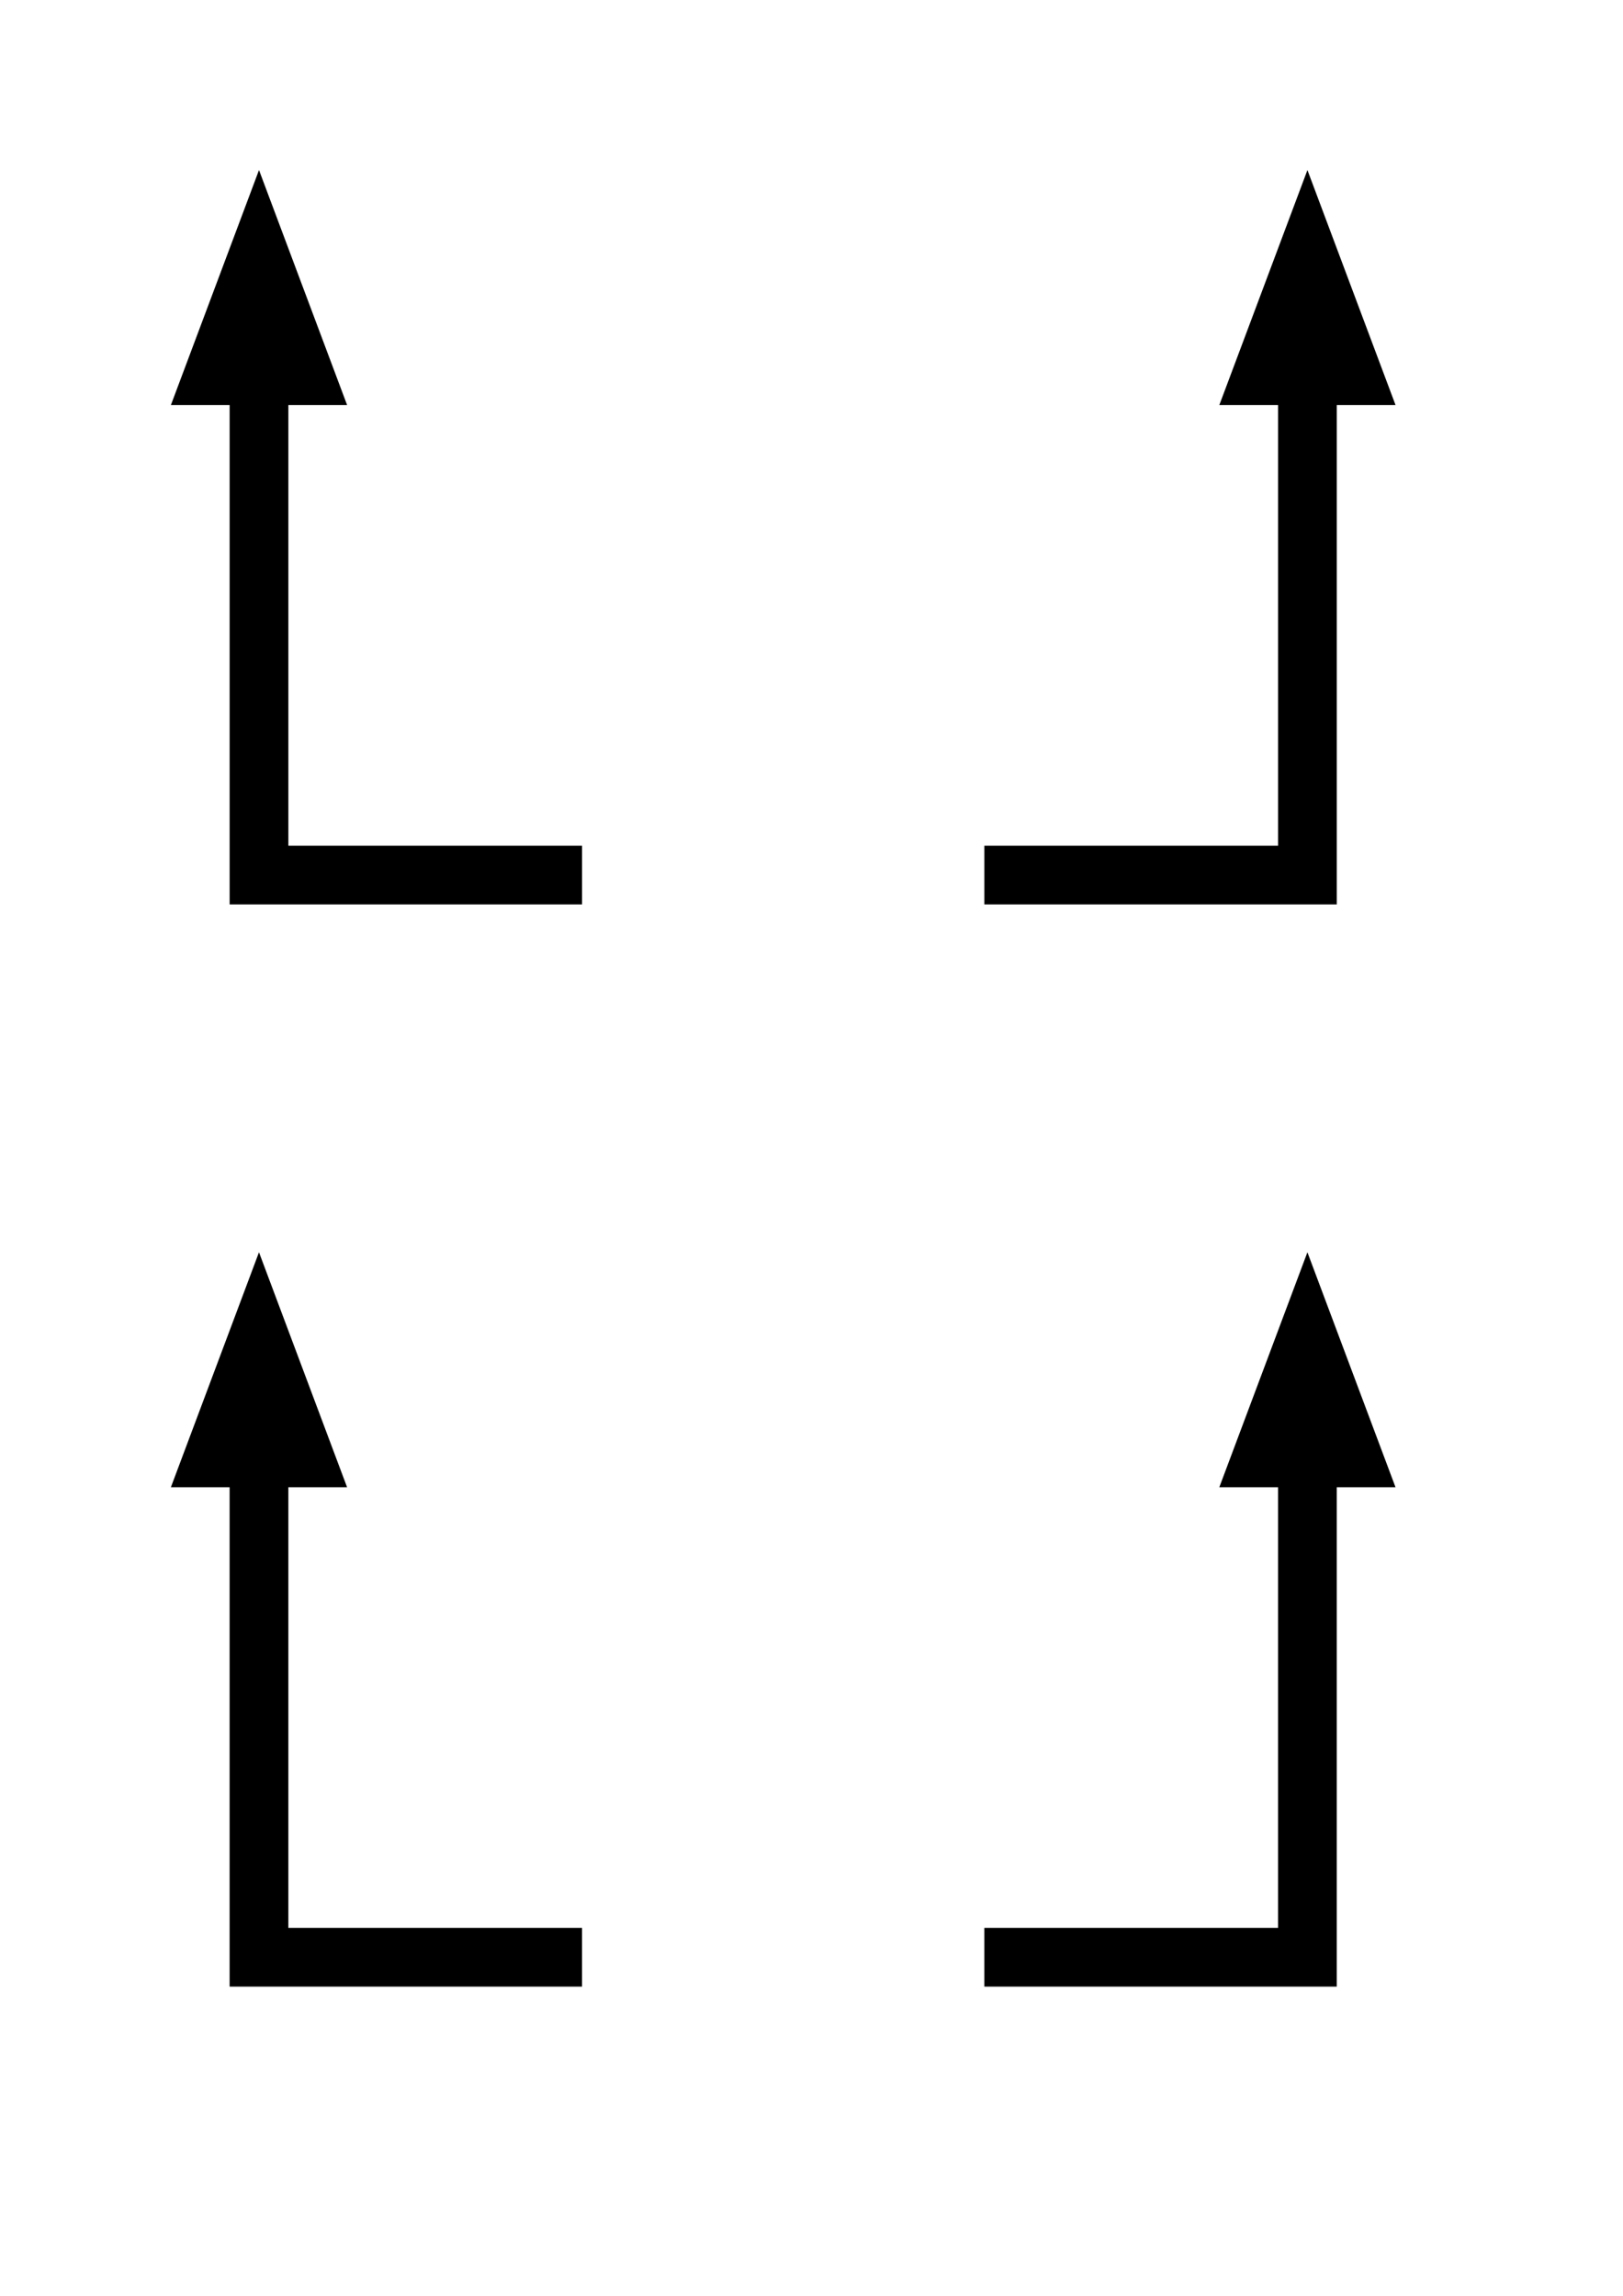 <?xml version="1.0" encoding="UTF-8" standalone="no"?>
<!-- Created with Inkscape (http://www.inkscape.org/) -->

<svg
   xmlns:dc="http://purl.org/dc/elements/1.1/"
   xmlns:cc="http://creativecommons.org/ns#"
   xmlns:rdf="http://www.w3.org/1999/02/22-rdf-syntax-ns#"
   xmlns:svg="http://www.w3.org/2000/svg"
   xmlns="http://www.w3.org/2000/svg"
   xmlns:sodipodi="http://sodipodi.sourceforge.net/DTD/sodipodi-0.dtd"
   xmlns:inkscape="http://www.inkscape.org/namespaces/inkscape"
   width="744.094"
   height="1052.362"
   id="svg4269"
   version="1.1"
   inkscape:version="0.48.4 r9939"
   sodipodi:docname="New document 27">
  <defs
     id="defs4271" />
  <sodipodi:namedview
     id="base"
     pagecolor="#ffffff"
     bordercolor="#666666"
     borderopacity="1.0"
     inkscape:pageopacity="0.0"
     inkscape:pageshadow="2"
     inkscape:zoom="0.7"
     inkscape:cx="678.58704"
     inkscape:cy="498.80086"
     inkscape:document-units="px"
     inkscape:current-layer="layer1"
     showgrid="false"
     inkscape:window-width="1918"
     inkscape:window-height="1040"
     inkscape:window-x="0"
     inkscape:window-y="19"
     inkscape:window-maximized="1" />
  <g
     inkscape:label="Layer 1"
     inkscape:groupmode="layer"
     id="layer1">
    <path
       style="fill:#000000;fill-opacity:1;stroke:none"
       d="m 599.413,77.953 40.394,107.717 -26.929,0 0,228.898 -26.929,0 -134.646,0 0,-26.929 134.646,0 0,-201.968 -26.929,0 z"
       id="path2987-1-5"
       inkscape:connector-curvature="0"
       sodipodi:nodetypes="ccccccccccc"
       inkscape:export-filename="/home/reox/git/tuwien/vsl/test-arrow.png"
       inkscape:export-xdpi="300.01889"
       inkscape:export-ydpi="300.01889" />
    <path
       style="fill:#000000;fill-opacity:1;stroke:none"
       d="m 118.743,77.953 -40.394,107.717 26.929,0 0,228.898 26.929,0 134.646,0 0,-26.929 -134.646,0 0,-201.969 26.929,0 z"
       id="path2987-1-5-4"
       inkscape:connector-curvature="0"
       sodipodi:nodetypes="ccccccccccc"
       inkscape:export-filename="/home/reox/git/tuwien/vsl/test-arrow.png"
       inkscape:export-xdpi="300.01889"
       inkscape:export-ydpi="300.01889" />
    <path
       style="fill:#000000;fill-opacity:1;stroke:none"
       d="m 599.406,574.016 40.394,107.717 -26.929,0 0,228.898 -26.929,0 -134.646,0 0,-26.929 134.646,0 0,-201.968 -26.929,0 z"
       id="path2987-1-5-41"
       inkscape:connector-curvature="0"
       sodipodi:nodetypes="ccccccccccc"
       inkscape:export-filename="/home/reox/git/tuwien/vsl/test-arrow.png"
       inkscape:export-xdpi="300.01889"
       inkscape:export-ydpi="300.01889" />
    <path
       style="fill:#000000;fill-opacity:1;stroke:none"
       d="m 118.736,574.016 -40.394,107.717 26.929,0 0,228.898 26.929,0 134.646,0 0,-26.929 -134.646,0 0,-201.969 26.929,0 z"
       id="path2987-1-5-4-3"
       inkscape:connector-curvature="0"
       sodipodi:nodetypes="ccccccccccc"
       inkscape:export-filename="/home/reox/git/tuwien/vsl/test-arrow.png"
       inkscape:export-xdpi="300.01889"
       inkscape:export-ydpi="300.01889" />
  </g>
</svg>
